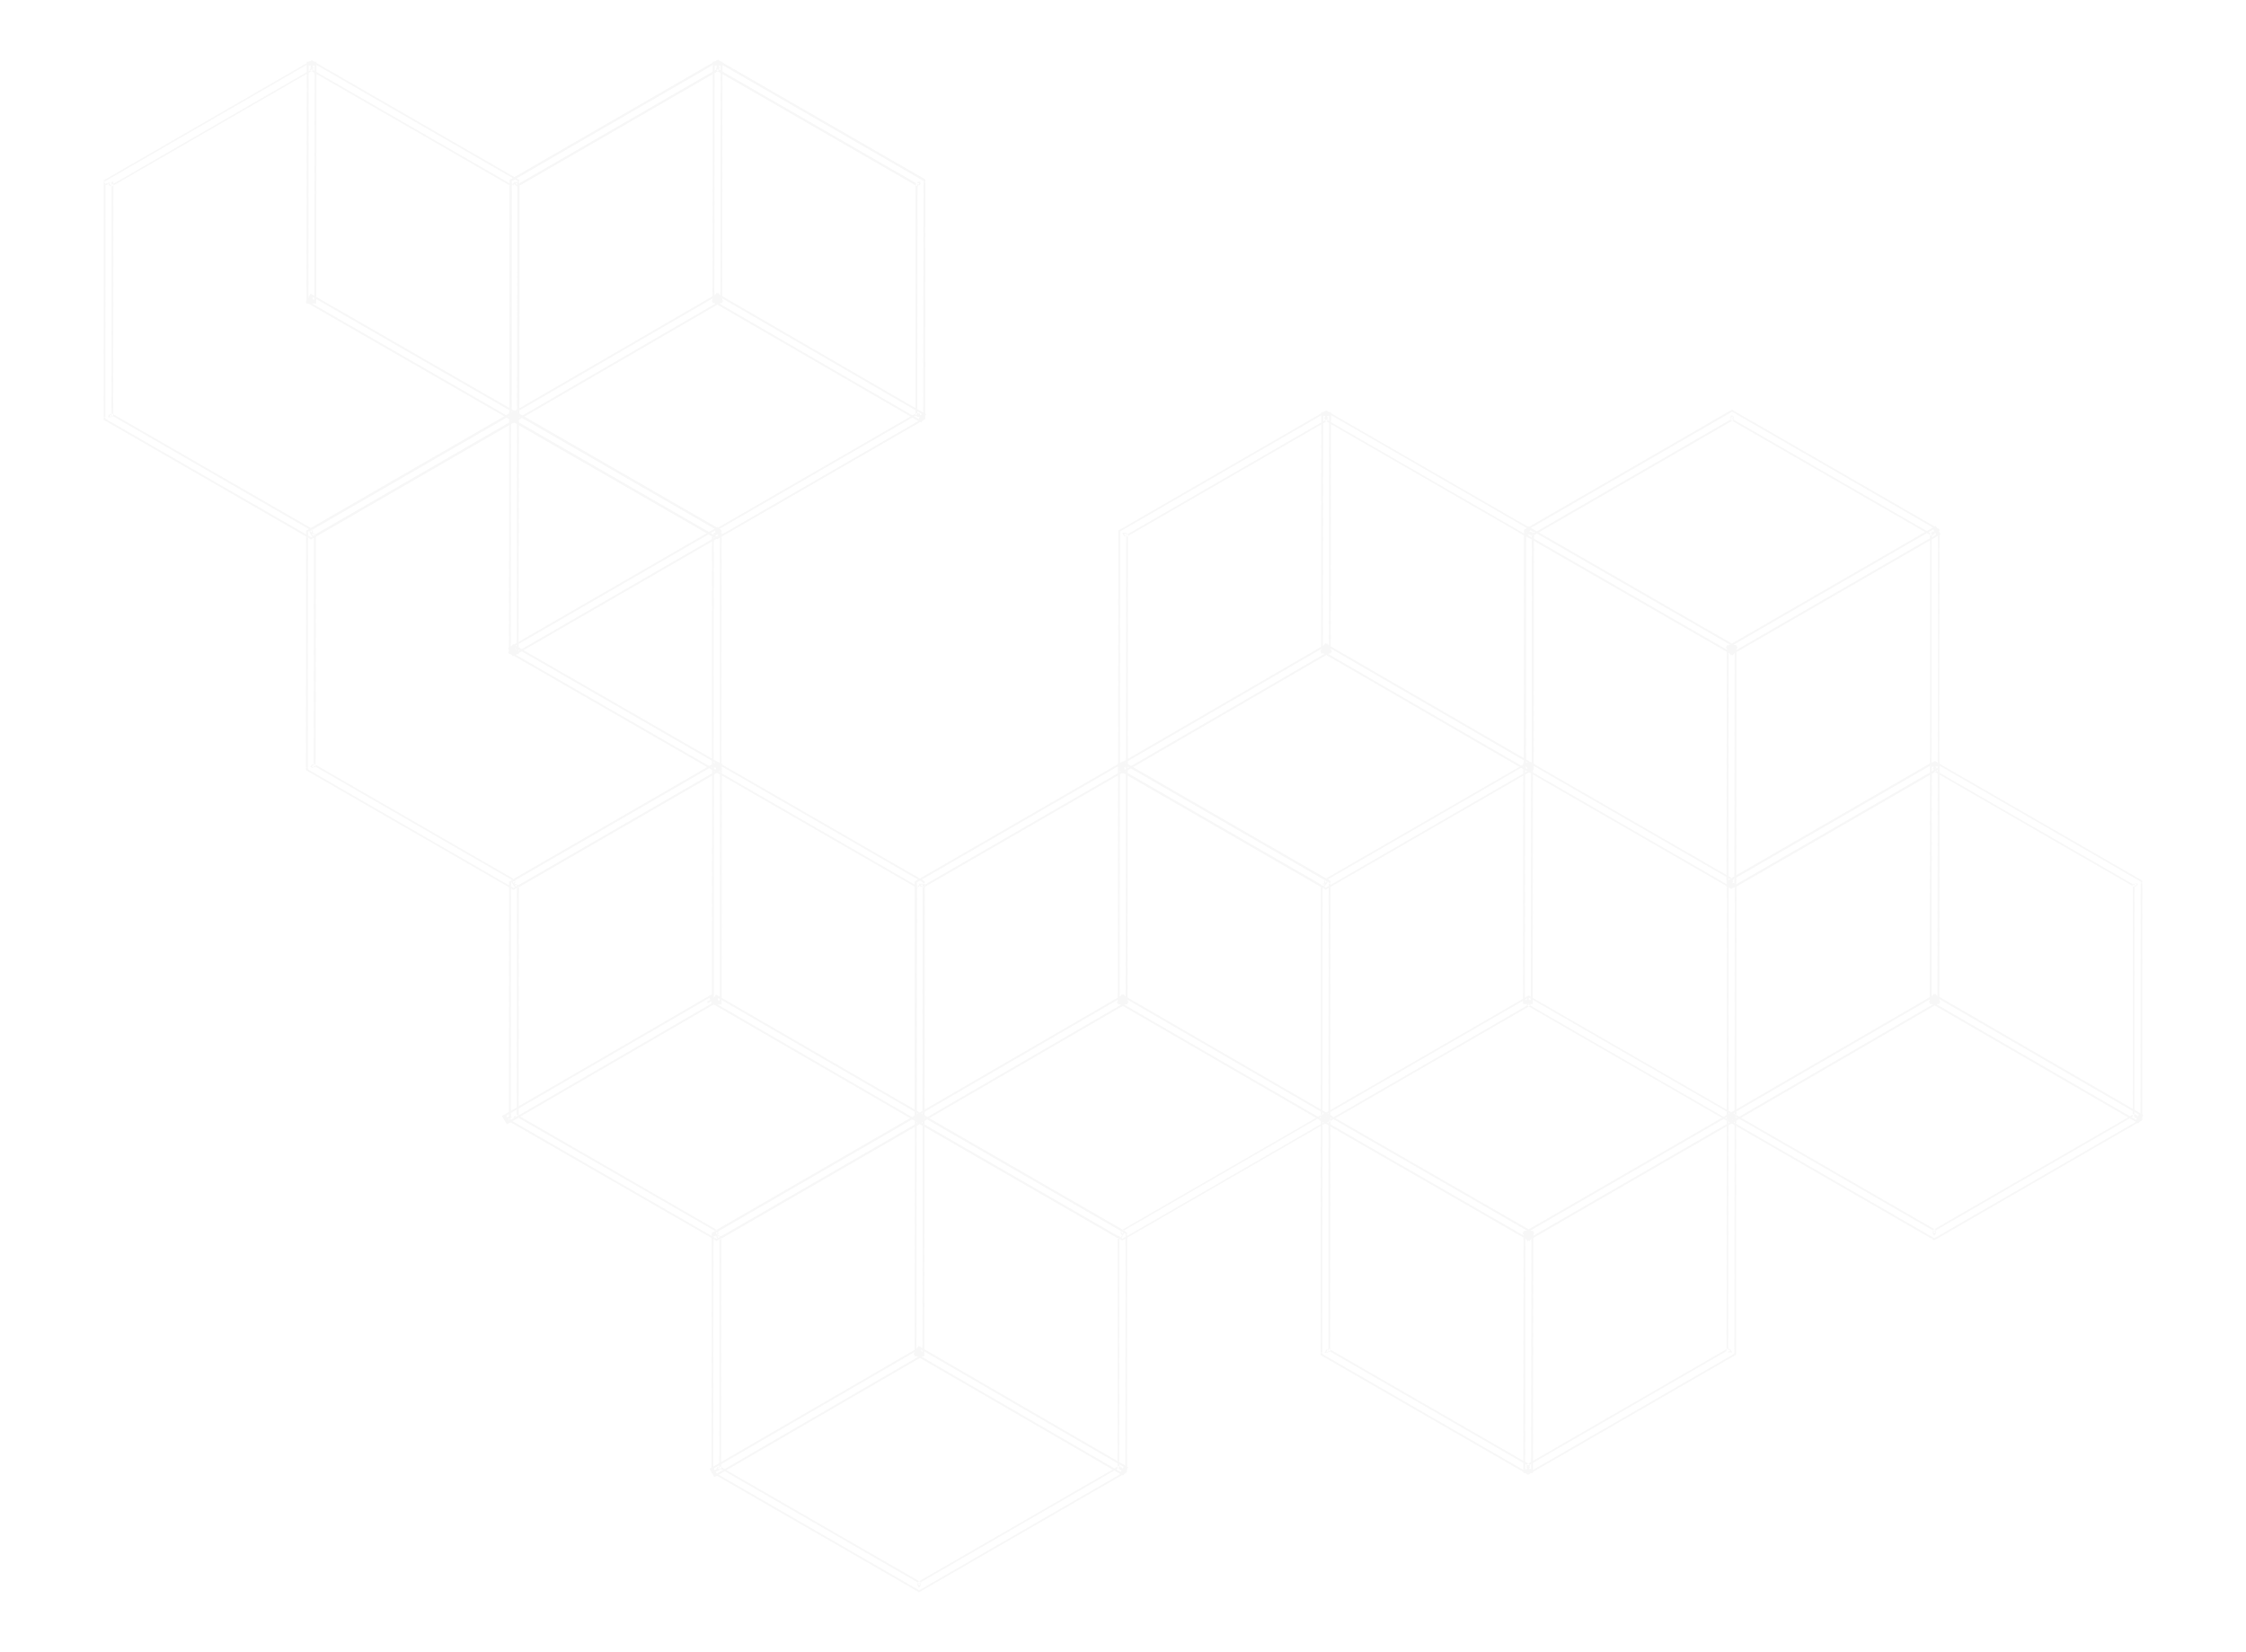 <svg xmlns="http://www.w3.org/2000/svg" width="657.621" height="483.801" viewBox="0 0 657.621 483.801">
  <g id="Frame" transform="translate(267.718 535.911) rotate(-120)" opacity="0.24">
    <path id="Path_86895" data-name="Path 86895" d="M60.756,140.476h0L60.2,140.2l.2-.4.258.15.377-.218.252.434h0l-.252-.434.2-.114,59.077-34.165.153-.088.226.451.014-.007L61.292,140.166h0l-.535.309Zm-.723-.364h0L.572,105.727,0,105.395V35.035l.634-.319.095-.048L.683,34.7l.249.431-.072.041h0l-.225-.45.226.451-.421.244v69.321h0v.386l.364.21.21.122,59.076,34.165.173.1-.228.394Zm.806-1.181v0l-.06-.105.4-.7-.045-.026.095.048-.391.782Zm-.308-.08h0l-.387-.669.2-.114.322.557-.131.226Zm.235-.048v0l-.1-.177.346-.6.114.066-.356.71Zm-.426-.736h0l-.252-.435.119-.069.5.291-.369.213Zm.825-.477h0l-.5-.291,57.929-33.5v.583L61.166,137.589Zm-.958-.028L2.733,104.324v.134H2.3v-.388l.438.253V103.8l57.929,33.5-.455.263Zm60.531-31.77v0l.015-.009-.253-.437.072-.042.08.159-.079-.159.315-.182V35.411l-.305-.177.28-.485-.281.484h0l-.266-.155L61.237.914,61.122.848,61.4.365,120.862,34.75l.572.331V105.44l-.633.319h0Zm-.272-.428h0l-.286-.572.32.553-.033.019Zm-119.04-.629H1.147l.159-.274h0l.416-.719.21.121-.346.6h0l-.159.274h0Zm118.473,0h-.759v-.274h-.547v-.079l.547-.316v.395h.6l-.322-.557.186-.107.384.664v0h0l-.247,0,.158.273Zm-117.6,0H1.428l.159-.274H2.3v.273Zm117.855-.274h-.136l-.349-.7.109-.055.376.75ZM2.3,104.07h0l-.361-.209.229-.4.134.078v.528Zm116.844-.008v-.583l-.546.316h0V36.734h0L60.663,3.233l.557-.322,57.372,33.177v.645h0l.547.316V103.48l.026-.015.253.437-.277.16ZM2.733,103.8h0l-.436-.252V36.988l-.134.078-.249-.431.383-.222v.575l.438-.253Zm116.432-66.73h0l-.025-.015v-.645l.306.176-.28.484Zm-117.5-.3h0l-.348-.695-.165-.33h.137l.166.33.321.64-.321-.64-.165-.33.195.33.046.079-.046-.079-.191-.33H1.4l.191.33-.19-.33h.9v.33h.438v.087l-.438.253v-.34H1.587l.325.562-.08.046h0L1.8,36.7l-.031.015-.109.054Zm118.052-.032h0l-.267-.154.294-.508h-.6v-.33h.791l-.191.33.191-.33h.356l-.189.33-.383.662Zm-116.98,0v0h0V36.16L60.168,2.947l.495.286Zm116.406-.33h0l-.546-.316v-.015h.547V36.4ZM.965,35.106h0l-.223-.444-.014.007L60.143.31,60.678,0l.553.278-.246.491L60.662.581l-.271.157-.3.176L1.012,35.079l-.045.027Zm59.2-32.16L60.088,2.9l.279-.482h0l-.08-.047.027.013.289-.577.026.044L60.6,1.805l.187-.373.074.126-.2.349v0h0l-.293.509.358.207-.557.322ZM61.22,2.91l-.495-.286.264-.152.248.429Zm-.232-.438h0l-.325-.564.2-.35.427.739-.3.175Zm-.722-.112L60.2,2.329l.325-.65.056.1-.333.575.014.008Z" transform="translate(119.089 309.907)" fill="#dedede"/>
    <path id="Path_86896" data-name="Path 86896" d="M61.31,37.943h0l-.993-.574L.993,3.038l.274-.475L60.59,36.894l.274-.475-.547.949h0l.573-.994.993.573-.572.994Zm.572-.995h0l-.992-.574.274-.475.993.573-.993-.574.228-.4.071-.122L2.138,1.05,2.4.6l-.261.453-.3.518L.847,1l.992.574-.274.475h0l-.251.437-.047.082-.273.474h0L0,2.464.572,1.47l.011.006L.572,1.47.846.995,1.419,0l.993.575h0l59.324,34.33.994.573-.572.994-.274.474Zm-.42-1.569-.041.075.315-.55-.273.473Zm-.573,1h0L59.9,35.8l.275-.476.992.574-.274.476ZM2.559,2.62h0l-.993-.575.274-.475.992.574-.272.475Z" transform="translate(118.793 344.007)" fill="#dedede"/>
    <path id="Path_86897" data-name="Path 86897" d="M1.42,37.972h0l-.573-.994h0L.572,36.5,0,35.508l.993-.575L60.3.576,61.3,0l.572.995-.991.574-.228-.394-.071-.124L1.267,35.408h0l.3.518L.573,36.5l.992-.575.081.141-.081-.141.993-.576.274.477-.993.574-.194-.335.193.335-.974.564L1.84,36.4l.3.519-.3-.519.3.518L61.449,2.563l.032.055-.032-.056-.181-.314-.118-.2.992-.575-.992.575h0l-.991.575h0l-.274-.475.993-.575.037.064-.036-.064.991-.575.275.475.573.994-.992.576h0L2.413,37.4l-.992.576Z" transform="translate(178.102 344.049)" fill="#dedede"/>
    <path id="Path_86898" data-name="Path 86898" d="M2.844,70.954H0V0H2.844V70.953ZM1.7,69.807h.6V1.148H1.7V2.3h-.55V1.148H.55V69.807h.6V68.659H1.7Z" transform="translate(178.385 378.998)" fill="#dedede"/>
    <path id="Path_86899" data-name="Path 86899" d="M60.756,140.475h0L60.2,140.2l.212-.424.3.173.336-.194.237.409h0l-.237-.409.238-.137,59.077-34.166.11-.063.213.425.036-.018-59.436,34.37-.535.309Zm-.723-.365L.573,105.726,0,105.394V35.034l.634-.317.048-.024.263.456-.073.042h0l-.237-.473.238.474-.378.219v69.321h0v.388l.322.187-.242.418.242-.418.25.145,59.078,34.166.132.076-.241.416Zm.525-1.212v0l-.414-.718.238-.137.336.582-.158.273Zm.306-.02v0l-.059-.1.377-.651-.033-.019.083.042-.366.731Zm.185-.831h0l-.339-.2.482-.279.1.058-.241.417Zm-.669-.006h0l-.237-.411.092-.053L2.788,104.356v-.56l57.929,33.5-.482.279h0l.475.274-.328.19Zm.811-.469h0l-.474-.274,57.93-33.5v.551L61.192,137.572Zm59.561-31.79h0l-.239-.415.072-.042.356-.206V36.073H120.1l.191-.329h-.3l.384-.664L61.292.913l-.155-.09L61.1.805l.237-.473.031.015L61.4.364,120.862,34.75h0l.573.331v70.36l-.633.317-.049.024Zm-.275-.395h0l-.288-.576.324.557-.035.02Zm-119-.654-.333,0,.159-.274h0l.415-.718.251.145-.332.573H2.3v.274H1.481Zm118.665,0h-1.005v-.274h-.493v-.111l.493-.285v.4h.653l-.335-.581.145-.084.384.664h0l.158.273Zm0-.274h-.138l-.349-.7.111-.055.376.75Zm-117.363,0H2.3v-.387l.493.285v.1Zm116.353-.4v-.551l-.492.284h0V36.735h0L60.718,3.233l.529-.306,57.4,33.192v.615h0l.493.285V103.51l.079-.046.239.413-.316.183ZM2.788,103.8h0L2.3,103.51V37.021l-.079.046-.263-.454.342-.2v.607l.493-.285ZM119.22,37.066h0l-.078-.045v-.615l.346.2-.266.461Zm-117.559-.3h0l-.348-.695-.165-.329h.137l.165.329.021.042-.021-.042-.165-.329.194.329.1.169-.1-.169-.19-.329H2.3v.329h.493v.056L60.2,2.931l.522.3L2.788,36.735h0v0l0-.606-.493.285v-.341H1.641l.312.539-.121.07h0L1.8,36.7l-.03.014h0l-.107.054Zm118.052-.033h0l-.225-.13.307-.532h-.653v-.329h.844l-.19.329h.3l-.383.662Zm-.572-.33h0l-.492-.285v-.046h.493V36.4ZM.978,35.13h0l-.234-.467-.05.025L60.143.31,60.679,0l.554.277L61,.744,60.718.581,60.4.762l-.262.151L1.066,35.079l-.087.05ZM60.2,2.931l-.052-.03.265-.459-.142-.082.047.023.315-.63.161-.322.1.174.4.692-.262.151h0l-.311-.541-.309.535.316.183-.529.306Zm1.051,0-.522-.3.306-.177.262.453Zm-1-.574L60.2,2.328l.352-.7.162-.322.071.121-.175.3-.361.624Z" transform="translate(0.279 172.587)" fill="#dedede"/>
    <path id="Path_86900" data-name="Path 86900" d="M61.311,37.944h0l-.993-.575.344-.6.031-.053.005-.009.017-.03.176-.305.993.575-.572.995Zm-.993-.576L.994,3.038h0L0,2.463.573,1.47l.011.006L.573,1.47.847.994,1.42,0l.993.575h0L61.736,34.9l.994.575-.572.994-.274.474h0l-.992-.574.244-.424-.244.424L59.9,35.8l.275-.475.992.574-.03.051.03-.051h0l.156-.273.141-.245h0L2.139,1.05,2.4.594l-.263.456-.194.337-.105.181L.848.994l.992.574-.274.476h0l-.3.518,59.323,34.33.07-.122ZM2.56,2.62h0l-.992-.575.274-.476.993.575-.273.475Z" transform="translate(0 206.709)" fill="#dedede"/>
    <path id="Path_86901" data-name="Path 86901" d="M1.42,37.971h0l-.572-.993h0L.573,36.5,0,35.508l.993-.575L60.3.575,61.3,0l.572.994.275.476.574.994-.993.575L2.414,37.4l-.993.575ZM1.84,36.4l.573.993h0l-.274-.475L61.449,2.563l.274.474-.573-.993.992-.575-.992.575-.274-.475.991-.575-.991.575-.118-.2L60.3.576l.274.475L1.267,35.407h0l.3.519L.574,36.5l.992-.574.274.475-.983.57Zm0,0h0l-.273-.475.992-.574.275.474-.992.575ZM60.158,2.62h0l-.274-.474.992-.575.275.475-.991.575Z" transform="translate(59.338 206.724)" fill="#dedede"/>
    <path id="Path_86902" data-name="Path 86902" d="M2.844,70.954H0V0H2.844V70.953ZM1.7,69.807h.6V1.148H1.7V2.3h-.55V1.148H.55V69.807h.6V68.659H1.7Z" transform="translate(59.574 241.678)" fill="#dedede"/>
    <path id="Path_86903" data-name="Path 86903" d="M60.756,140.475h0L60.2,140.2l.246-.492.323.187.271-.157.249.43-.535.308Zm.536-.309v0h0l-.248-.428.3-.175L120.423,105.4l.047-.027.223.444.032-.016Zm-1.259-.056L.572,105.726,0,105.394V35.034l.634-.317.093-.048L.683,34.7l.276.477-.075.043h0l-.249-.5.25.5-.336.195v69.321h0v.333l.305.176-.28.484.28-.483.269.155L60.2,139.561l.115.066-.279.482Zm.537-1.192h0l-.426-.738.3-.175.326.564-.2.348Zm.5-.861h0l-.356-.206.557-.322.079.046-.278.482ZM60.445,138h0l-.247-.428.018-.01.495.286-.264.152Zm-.23-.439L2.842,104.388v-.646l57.929,33.5-.556.322h0Zm1.051-.036h0l-.494-.286,57.929-33.5v.574L61.266,137.529Zm59.486-31.746h0l-.249-.432.072-.042.079.158-.079-.158.42-.243V34.925h-.236l.1-.176.572.331V105.44l-.633.318h0l-.046.024Zm-.284-.413h0l-.291-.581.325.563-.034.019ZM1.5,104.734H1.147l.19-.329.383-.663.269.155L1.7,104.4h.6v.328h-.79l.19-.329h0l-.19.329h0Zm118.535,0h-.9V104.4H118.7v-.087l.438-.253v.339h.709l.19.328ZM2.842,104.4H2.3v-.331l.547.316v.014Zm116.3-.34v-.574l-.437.253h0V36.766h0L60.717,3.233l.529-.306L118.7,36.151v.613h0l.438.253v66.469l.135-.078.249.43-.382.221Zm-116.3-.321h0l-.545-.315V37.051l-.025.015-.277-.478.3-.175v.638l.547-.317ZM119.848,37.219h-.363l-.266-.154h0l-.079-.046v-.613l.346.2-.263.455.263-.454.227.13.081-.14.055-.095v.717ZM1.661,36.769h0l-.348-.695-.165-.329h.136l.2.33.095.164-.094-.164-.191-.33H1.5l.191.33-.191-.33H2.3v.33h.547V36.1L60.194,2.931l.523.3L2.842,36.734h0l0,0h0V36.1l-.547.316v-.34h-.6l.3.515-.162.093h0L1.8,36.7l-.031.015-.108.054ZM119.848,36.5v-.523l.136-.236h-.136v-.817h.254L61.292.914,61.135.824,61.1.806l.237-.474.03.015.03.017L120.862,34.75l-.1.175H120.1l.266.154-.384.663h.3l-.189.33-.246.425Zm-.709-.1h0l-.437-.253v-.078h.438v.332Zm.654-.332h-.654v-.33h.654v.329ZM.989,35.155h0l-.246-.492-.016.008L60.142.31,60.678,0l.553.277L61,.744,60.717.581,60.4.762,60.143.31,60.4.763l-.262.152L1.12,35.079l-.129.075Zm59.2-32.224-.052-.03.266-.459.316.183-.53.306Zm1.053,0-.523-.3.306-.177.262.453Zm-.218-.479h0l-.311-.54.175-.3.4.691-.262.152Zm-.621-.005h0l-.126-.074.032.016.315-.628.089.151-.088-.152.162-.323.1.173-.175.3-.309.535Zm-.146-.084L60.2,2.329l.351-.7.059.1-.361.624.01,0Z" transform="translate(415.625 0.938)" fill="#dedede"/>
    <path id="Path_86904" data-name="Path 86904" d="M61.31,37.943h0l-.993-.574L.993,3.038l0,0v0h0L0,2.464.572,1.47.847.995,1.419,0l.994.575-.274.475-.253.438L1.936,1.4l-.083.148-.014.023L.848,1l.992.574-.274.475h0l-.037.066-.009.015-.253.438,59.324,34.33-.274.475h0l.274-.476.127-.221.171-.3.993.575-.572.993Zm.572-.994h0l-.992-.575.274-.475.993.574-.992-.574.3-.518L2.139,1.051,2.412.576,61.736,34.9l.993.574-.572.994-.274.475Zm-.994-.574h0L59.9,35.8l.275-.476.993.574-.274.476ZM2.559,2.619h0l-.992-.574.274-.475.993.575-.274.474Z" transform="translate(474.691 69.374)" fill="#dedede"/>
    <path id="Path_86905" data-name="Path 86905" d="M1.42,37.971h0l-.573-.993h0L.572,36.5,0,35.508l.993-.575L60.3.575,61.3,0l.573.994-.993.575-.046-.08.046.08-.147-.253-.152-.265L60.3.576l.274.475L1.267,35.408h0l.3.518L.573,36.5l.992-.574.274.475h0l-.273-.474.993-.576.274.476-.993.575h0l-.978.566L1.84,36.4l.046.08L1.84,36.4l.047.079.2.353.05.086L61.449,2.563l.036.062-.035-.062-.3-.519.993-.575-.993.575h0l-.991.574h0l-.273-.474.993-.576.258.447h0l-.258-.447.992-.575.275.476.572.994-.993.575h0L2.413,37.4l-.992.575Z" transform="translate(415.326 69.402)" fill="#dedede"/>
    <path id="Path_86906" data-name="Path 86906" d="M60.756,140.475h0L60.2,140.2l.222-.442.237.137.353-.2.277.477-.535.308Zm.536-.309v0h0l-.276-.475.221-.128L120.314,105.4l.131-.076.247.492.032-.016Zm-1.258-.056L.572,105.726,0,105.394V35.034l.634-.317.093-.048L.683,34.7l.249.43-.072.042h0l-.225-.449.225.45-.421.243v69.321h0v.333l.387.224-.252.436.252-.436.185.107,59.078,34.165.2.114-.251.434Zm.821-1.211v0l-.059-.1.388-.671-.025-.014.074.037-.376.752Zm-.339-.076h0l-.372-.643.221-.128.3.517-.147.254Zm.265-.052v0l-.117-.2.323-.558.172.1-.036-.018-.34.678Zm-.417-.721h0l-.275-.475.072-.042.549.318-.345.2Zm.848-.49v0h0l-.549-.316,57.929-33.5v.638Zm-1.051-.027L2.733,104.325v-.582l57.929,33.5-.5.29h0Zm60.592-31.75h0l-.276-.479.075-.043.088.174-.087-.174.335-.194V35.41l-.3-.176.28-.484-.28.483h0l-.267-.154L61.237.914,61.122.848,61.4.365,120.862,34.75l.572.331V105.44l-.633.318h0l-.046.024Zm-.308-.462h0l-.266-.533.3.515-.031.018ZM1.393,104.734H1.147l.19-.329.383-.663.186.107-.321.555h0l-.19.329h0Zm118.536,0h-.789V104.4h-.549v-.023l.549-.317v.339h.6l.189.328Zm-117.634,0H1.4l.191-.329H2.3v.328Zm.438-.329H2.3v-.331l.438.253v.077Zm-.438-.331h0l-.387-.224.253-.437.136.079v.583Zm116.845-.009v-.638l-.548.317h0V36.734h0L60.663,3.233l.557-.322,57.372,33.176v.645h0l.549.317v66.374l.025-.015.276.478-.3.173Zm-116.407-.32h0l-.436-.252v-66.5l-.136.079-.249-.43.385-.222v.574l.438-.253ZM119.165,37.066h0l-.024-.014v-.645l.305.175-.28.484Zm-117.5-.3h0l-.348-.695-.165-.329h.136l.2.33.352.608L1.8,36.7l-.031.015-.108.054Zm118.052-.032h0l-.267-.154.294-.508.191-.33h.356l-.189.33-.383.662Zm-116.98,0v0h0V36.16L60.167,2.946l.5.287Zm-.9-.052h0l-.351-.608-.191-.33h.105l.191.33.325.563-.078.045Zm.463-.268v-.339H1.586l-.191-.33h.9v.33h.438v.087Zm116.845-.008h0l-.547-.317v-.014h.549v.332Zm.6-.332h-.6v-.33h.79l-.191.33ZM.965,35.106h0l-.222-.443-.016.008L60.142.31,60.678,0l.553.277.11.055-.25.5L60.985.769,60.663.582l-.271.157L60.143.31l.248.429-.3.175L1.011,35.079l-.045.026Zm59.2-32.16L60.088,2.9l.279-.482h0l-.087-.051.033.017.29-.578.06.1-.3.511.356.206-.557.322Zm1.052-.035-.5-.286.265-.153.248.429Zm-.232-.439h0l-.325-.563.2-.35.427.738-.3.175Zm-.729-.115L60.2,2.329l.326-.651.056.1-.334.577.008,0Zm.568-1h0L61.091.83l-.262.522.044-.079Z" transform="translate(297.144 0.938)" fill="#dedede"/>
    <path id="Path_86907" data-name="Path 86907" d="M2.843,70.955H0V0H2.843V70.954ZM1.7,69.808h.6V1.148H1.7V2.3H1.148V1.148h-.6v68.66h.6V68.66H1.7Z" transform="translate(356.437 70.028)" fill="#dedede"/>
    <path id="Path_86908" data-name="Path 86908" d="M61.31,37.943h0l-.994-.574L.993,3.038l0,0v0h0L0,2.464.572,1.47.847.995h0L1.419,0l.993.575L61.736,34.9l.993.575-.573.994-.273.475h0l-.992-.575.273-.475.992.573-.992-.574.3-.518.274-.476-.274.475h0L2.138,1.05l0,.007-.3.511L.859,1l.981.568-.274.475h0l-.3.518L60.59,36.893l-.274.475h0l.574-.994.993.575-.572.993Zm-.422-1.568h0L59.9,35.8l.275-.476.992.574-.274.476ZM2.559,2.619h0l-.992-.574.274-.476.993.575-.274.474Z" transform="translate(356.159 69.38)" fill="#dedede"/>
    <path id="Path_86909" data-name="Path 86909" d="M1.42,37.971h0l-.572-.993h0L.573,36.5,0,35.508l.994-.575L60.3.575,61.3,0l.574.994.274.476.573.994-.993.575L2.414,37.4l-.993.575Zm.42-1.569.573.993h0l-.273-.474L61.449,2.563l.274.474-.573-.993.992-.575-.993.575L60.893,1.6l-.016-.028.992-.575-.992.574-.16-.275.061.1L60.6,1.089l-.022-.039L1.268,35.408h0l.3.518L.574,36.5l.993-.575.258.447-.258-.447.992-.575.275.476-.991.574-.017-.028.016.029ZM60.158,2.62h0l-.274-.474.993-.576.016.028.258.447-.992.575Z" transform="translate(296.793 69.413)" fill="#dedede"/>
    <path id="Path_86910" data-name="Path 86910" d="M60.756,140.476h0L60.2,140.2l.213-.424.3.175.335-.194.238.41h0l-.238-.41.238-.138,59.077-34.165.11-.063.214.426.025-.013L61.292,140.166h0l-.535.309Zm-.723-.364h0L.573,105.727,0,105.395V35.035l.634-.319.083-.042-.035.02.263.454-.072.042h0l-.238-.474.238.475-.378.22v69.321h0v.386l.323.187.249.145,59.078,34.165.132.077-.241.417Zm.525-1.213v0l-.414-.717.238-.138.336.581-.158.274Zm.306-.021v0l-.058-.1.376-.651-.045-.026.095.048-.366.73Zm.185-.83h0l-.339-.2.483-.279.1.057-.241.418Zm-.668-.006h0l-.238-.411.091-.053.475.275-.328.189Zm-.147-.465L2.788,104.356V103.8l57.929,33.5-.482.279h0Zm.958,0v0h0l-.475-.273,57.93-33.5v.551Zm59.552-31.785v0l.009-.005-.239-.413.072-.041.357-.207V36.073H120.1l.191-.33h-.3l.384-.663L61.292.914l-.155-.09L61.4.365l59.46,34.385-.574.993.574-.993.573.331V105.44l-.633.319Zm-.268-.4h0l-.289-.579.326.559-.035.02Zm-119-.654H1.147l.159-.274h0l.416-.719.251.145-.332.573h0l-.159.274h0Zm118.473,0h-.812v-.274h-.493v-.111l.493-.285v.4h.654l-.336-.581.145-.084.384.664v0h0l-.192,0,.158.273Zm-117.658,0H1.482l.159-.274H2.3v.273Zm117.856-.274h-.138l-.349-.7.111-.055.376.75Zm-117.363,0H2.3v-.388l.493.285v.1Zm116.353-.4v-.551l-.492.284h0V36.735h0L60.718,3.233l.53-.306,57.4,33.194v.613h0l.493.285v66.491l.079-.046.239.413-.316.183ZM2.788,103.8h0l-.491-.284V37.02l-.079.046-.263-.454.342-.2v.607l.493-.285ZM119.22,37.066h0l-.078-.045v-.613l.346.2-.266.46Zm-117.559-.3h0l-.348-.695-.165-.33h.137l.165.33.321.641-.321-.641-.165-.33.195.33.1.169-.1-.169-.191-.33H1.45l.191.33-.191-.33H2.3v.33h.493v.055l-.493.285v-.34H1.641l.312.538-.121.07h0L1.8,36.7l-.03.016-.109.054Zm118.052-.032h0l-.226-.131.308-.532h-.653v-.33h.844l-.191.33h.3l-.383.662Zm-116.925,0v0h0v-.6L60.2,2.931l-.052-.03.266-.459h0l-.119-.07.025.013.315-.628.089.152-.309.534.316.183-.53.306.522.3Zm116.353-.329h0l-.492-.285v-.047h.493v.333ZM.978,35.13h0l-.234-.467-.027.013L60.143.31,60.679,0l.554.278L61,.744,60.718.581l-.312.181-.262.152L1.066,35.079l-.087.05Zm60.27-32.2-.522-.3.3-.176.262.453Zm-.218-.478h0l-.311-.54.174-.3.4.69-.262.151Zm-.762-.087L60.2,2.329l.352-.7.059.1-.361.623.016.009Z" transform="translate(0.279 309.907)" fill="#dedede"/>
    <path id="Path_86911" data-name="Path 86911" d="M.138,71.015h0l0-1.146L0,1.153H0L0,.005,1.148,0H1.7l0,1.146-.549,0h0l-.489,0H.551L.683,69.867h.6l0,1.147Zm1.147,0h0l0-1.146h.547l0,1.146,0-1.145.784,0H2.429L2.3,1.149h.548l-1.146,0V0L2.845,0V1.148l.131,68.716,0,1.147H1.285Zm0-1.147h0l0-1.148h.548l0,1.148ZM1.153,2.3h0l0-1.147H1.7V2.3Z" transform="translate(59.614 310.389)" fill="#dedede"/>
    <path id="Path_86912" data-name="Path 86912" d="M61.167,37.862h0l-.993-.575.574-.994.993.575-.573.994Zm-.994-.575L.993,3.039h0L0,2.464l.572-.994L.847.995,1.419,0l.993.575h0L61.594,34.823l.992.575-.572.994h0l-.271.473h0l-.992-.575.273-.475.187.108-.187-.109.3-.518.274-.476-.274.475h0L2.138,1.051l-.3.518L2.4.591l-.564.979L.848.995l.992.575-.274.476h0l-.127.222.02-.038-.183.321-.007.012,59.18,34.248-.274.475h0Zm.573-.994h0l-.992-.575.275-.475.992.575-.274.475ZM2.559,2.62h0l-.992-.574.274-.476.993.575-.274.474Z" transform="translate(59.456 378.421)" fill="#dedede"/>
    <path id="Path_86913" data-name="Path 86913" d="M1.414,37.84h0l-.57-1h0L.57,36.367l-.57-1L.994,34.8,60.44.572,61.434,0l.571,1-.994.572-.3-.519L60.441.573l.272.476L1.267,35.276h0l.3.519-.994.572.994-.571.271.472-.271-.472.994-.573.273.477-.993.572h0l-.991.57.991-.57.021.037.277.482L61.582,2.563l0,.008,0-.008,0-.006-.293-.512.994-.572-.993.571h0l-.272-.475L62.006,1l.273.476.571.994-.994.572h0L2.408,37.266l-.994.573ZM60.289,2.617h0l-.272-.475.994-.572.274.476-.994.572Z" transform="translate(0.035 378.495)" fill="#dedede"/>
    <path id="Path_86914" data-name="Path 86914" d="M60.756,140.476h0L60.2,140.2l.213-.424.3.175.335-.194.238.41h0l-.238-.41.238-.138,59.077-34.165.11-.064.214.426.028-.014L61.292,140.166h0l-.535.309Zm-.723-.364h0L.572,105.727,0,105.395V35.035l.634-.318.048-.024.264.456-.073.042h0l-.237-.473.238.474-.378.219v69.321h0v.387l.322.187.25.145,59.078,34.165.132.077-.241.417Zm.525-1.213v0l-.414-.717.238-.138.336.581-.158.274Zm.306-.02v0l-.058-.1.376-.651-.045-.026.095.048-.366.73Zm.185-.83h0l-.339-.2.483-.279.1.057-.241.418Zm-.668-.006h0l-.238-.411.091-.053.475.275-.328.189Zm-.147-.465L2.788,104.356v.1H2.3v-.388l.493.285V103.8l57.929,33.5-.482.279h0Zm.958,0v0h0l-.475-.273,57.93-33.5v.551Zm59.559-31.789h0l-.239-.415.071-.041.358-.207V35.411l-.347-.2.266-.461-.267.461h0l-.225-.132L61.292.914l-.156-.09L61.4.365,120.862,34.75l.572.332v70.359l-.634.318-.048.024Zm-.274-.4h0l-.3-.593.332.574-.034.02Zm-119-.653H1.147l.159-.274h0l.416-.719.25.145-.332.574h0l-.159.274h0Zm118.671,0h-.2l-.159-.274h0l-.336-.581.145-.084.03-.017.031-.015.349.7h0l.137.274Zm-.2,0h-.814v-.274h-.491v-.111l.491-.284v.395h.655l.158.273Zm-117.658,0H1.482l.159-.274H2.3v.273Zm117.854-.274h-.136l-.349-.7.109-.055.376.75Zm-1.01-.4v-.551l-.49.283h0V36.735h0L60.718,3.233l.528-.306,57.4,33.193v.613h0l.491.284v66.493l.081-.047.239.413-.318.184ZM2.788,103.8h0l-.491-.284V37.02l-.079.046-.263-.454.342-.2v.607l.493-.285ZM119.22,37.066h0l-.08-.046v-.613l.347.2-.266.46Zm-117.559-.3h0l-.348-.695-.165-.329h.136l.166.33.321.641-.321-.641-.165-.33.2.33.033.057-.033-.057-.191-.33H1.45l.191.33-.191-.33H2.3v.33h.493v.055l-.493.285v-.34H1.641l.312.538-.121.07h0L1.8,36.7l-.031.016-.109.054Zm118.052-.032h0l-.226-.131.308-.532h-.655v-.33h.846l-.191.33.192-.33h.3l-.189.33-.383.662Zm-116.925,0v0h0v-.6L60.2,2.931l-.052-.03.265-.458h0l-.141-.082.047.023.315-.628.089.152-.309.535.316.183-.528.306.522.3Zm116.351-.33h0l-.49-.284v-.047h.491V36.4ZM.977,35.13h0l-.234-.466L.7,34.686,60.143.31,60.678,0l.553.278L61,.744l-.28-.163-.312.181-.262.152L1.066,35.079l-.087.051Zm60.269-32.2-.522-.3.306-.177.262.453-.046.026Zm-.217-.479h0l-.311-.54.174-.3.4.69-.262.151Zm-.778-.1L60.2,2.329l.352-.7.059.1-.361.625Z" transform="translate(178.277 206.917)" fill="#dedede"/>
    <path id="Path_86915" data-name="Path 86915" d="M1.284,71.014H.138l0-1.147h0L0,1.152,0,0,1.148,0l0,1.146-.6,0,.015,0L0,1.152H.551L.683,69.866h.6l0,1.147Zm0,0h0l0-1.146h0l0-1.147h.548l0,1.147h0l0,1.146,0-1.145.6,0h0L2.3,1.148H1.7v0h0V2.3H1.152l0-1.147h0L1.148,0H1.7L2.844,0l0,1.148.131,68.714,0,1.147-1.148,0Z" transform="translate(237.558 207.4)" fill="#dedede"/>
    <path id="Path_86916" data-name="Path 86916" d="M61.167,37.861h0l-.991-.575L.993,3.038l.274-.475L60.448,36.81l-.272.475h0l.572-.994.993.573-.573.995Zm.573-1h0l-.992-.573.274-.475.992.574-.992-.574.3-.519.274-.476-.274.475h0L2.139,1.05,2.412.576,61.594,34.822l.992.574-.572,1-.273.473Zm-.994-.573h0l-.992-.574.274-.476.993.575-.273.475ZM.993,3.038h0L0,2.463.572,1.47.846.994l.992.574L.848.994,1.419,0l.994.575-.274.475-.253.438.02-.039-.061.11-.005.008-.258.448-.016.028h0l-.3.519-.273.474ZM2.559,2.62h0l-.992-.574.016-.029.258-.448.993.575-.274.476Z" transform="translate(237.446 275.417)" fill="#dedede"/>
    <path id="Path_86917" data-name="Path 86917" d="M1.414,37.84h0l-.57-1h0l-.272-.475-.571-1L.995,34.8,60.44.572,61.434,0l.571,1,.274.476-1,.572-.273-.476-.3-.518L1.267,35.275h0l.3.52-.994.572.993-.572.273.476.51.891-.213-.372L61.582,2.564h0l-.164-.287-.132-.232.995-.572.571,1-1,.572h0L2.408,37.268l-.994.572Zm.424-1.569h0L1.565,35.8l.993-.572.274.476-.994.572ZM60.289,2.617h0l-.272-.475.994-.572.274.476-.994.572Z" transform="translate(178.019 275.492)" fill="#dedede"/>
    <path id="Path_86918" data-name="Path 86918" d="M60.756,140.531h0l-.553-.278.222-.442.237.138.354-.2.275.474h0l-.275-.474.221-.127,59.077-34.166.131-.075.247.493.043-.022L61.292,140.22l-.535.31Zm-.723-.365L.572,105.781,0,105.449V35.089l.634-.318.08-.04-.033.019.25.431-.071.041h0l-.225-.449.226.45-.421.244v69.321h0v.333l.387.223-.252.436.253-.436.185.107,59.078,34.166.2.114-.251.434Zm.82-1.211v0l-.059-.1.388-.671-.043-.025.093.048-.377.752Zm-.339-.077h0l-.371-.642.222-.128.3.517-.147.253Zm.266-.05v0l-.117-.2.323-.558.138.08-.341.681Zm-.417-.721h0l-.275-.476.072-.042L2.733,104.379V103.8l57.929,33.5-.5.29h0l.55.318-.346.2Zm.848-.49h0l-.549-.318,57.929-33.5v.638L61.213,137.616Zm59.54-31.778h0l-.276-.48.075-.043.251.5-.25-.5.336-.193V35.465l-.3-.176h0l-.267-.155L61.237.969,61.1.89l.3-.523L120.863,34.8l.572.331V105.5l-.634.318-.049.024Zm.681-1.052h0Zm-.989.589h0l-.266-.532.3.515-.031.018ZM1.393,104.788H1.147l.19-.329.384-.664.187.108-.322.556h0l-.191.329h0Zm118.537,0h-.79v-.329h-.548v-.024l.548-.317v.34h.6l.189.328Zm-117.635,0h-.9l.191-.329H2.3v.328Zm.438-.329H2.3v-.332l.438.253v.078Zm-.438-.332h0l-.386-.223.253-.437.134.078v.584Zm116.845-.009v-.638l-.547.316h0V36.789h0L60.663,3.288l.574-.332-.03-.051,57.385,33.237v.647h0l.548.317v66.373l.025-.015.276.478-.3.174ZM2.733,103.8h0l-.436-.252v-66.5l-.134.078-.249-.43.383-.222v.575l.438-.253ZM119.165,37.12h0l-.024-.014V36.46l.306.176-.28.484Zm-117.5-.3h0l-.348-.7L1.147,35.8h.136l.2.329.353.609-.031.017-.031.015-.108.054Zm118.051-.033h0l-.266-.154.294-.509.19-.329h.357l-.191.329-.384.662Zm-116.979,0v0h0v-.572L60.121,2.974l.542.313Zm-.9-.053h0l-.353-.608L1.288,35.8h.106l.191.329.326.563-.078.045Zm.463-.268v-.34H1.586L1.395,35.8h.9v.329h.438v.087Zm116.845-.009h0l-.547-.317v-.014h.548v.332Zm.6-.332h-.6V35.8h.79l-.19.329ZM.965,35.161h0l-.222-.443-.029.014L60.143.311,60.678,0l.554.277-.268.534-.3-.174L60.415.78,60.143.311l.272.469-.326.189L1.011,35.134l-.045.026ZM60.121,2.974l-.032-.019.3-.524.333.193-.6.35Zm.843-.489h0l-.3-.522.218-.377.411.71-.327.189Zm-.573-.053h0l-.108-.064.032.016.274-.548.032.055-.032-.057.2-.4.09.153-.218.376v0h0l-.269.469Zm-.129-.074L60.2,2.329l.311-.621.055.094-.318.549.012.006Z" transform="translate(356.276 103.873)" fill="#dedede"/>
    <path id="Path_86919" data-name="Path 86919" d="M.138,71.015h0l0-1.146L0,1.153,0,.005,1.148,0,1.7,0,2.844,0l0,1.147.131,68.715,0,1.147-1.148,0H1.284l0-1.146,0,1.147Zm1.691-1.151,0,1.146,0-1.145.822,0H2.43L2.3,1.149h.548l-1.146,0L1.7,0l0,1.147H1.15L1.148,0l0,1.147-.565,0H.551L.683,69.867H1.829Zm-.547,0h0l0-1.147h.549l0,1.148ZM1.7,2.3H1.153l0-1.147H1.7L1.7,2.3Z" transform="translate(415.556 104.354)" fill="#dedede"/>
    <path id="Path_86920" data-name="Path 86920" d="M61.167,37.861h0l-.992-.575h0L.993,3.039,0,2.464.572,1.47.847.995,1.419,0l.993.575h0L61.593,34.823l.993.574-.572.995-.273.475h0l-.573.993Zm-.42-1.569.979.567-.979-.567.274-.476.992.574-.992-.575.3-.517L2.138,1.051,2.4.6l-.261.453-.3.518L.848,1l.991.574-.228.4-.046.079h0l-.3.518.3-.518-.3.519L60.448,36.811l.027-.047.015-.025.153-.265Zm0,0h0l-.991-.575.274-.476.993.575-.274.476ZM2.559,2.619h0l-.992-.574.046-.079.228-.4.994.575-.274.474Z" transform="translate(415.397 172.411)" fill="#dedede"/>
    <path id="Path_86921" data-name="Path 86921" d="M1.414,37.832h0l-.57-.995h0l-.272-.475-.571-1,.995-.572L60.448.572l0,0,0,0L61.442,0l.571,1,.273.477.571,1-.995.572h0L2.408,37.26l-.994.572Zm.424-1.568.3.52.268.469-.268-.469L61.589,2.564l.014.024-.014-.024-.3-.519.993-.572-.994.571h0l-.993.572h0l-.272-.476.993-.572.263.459-.262-.459L62.012,1l-.993.572-.3-.519L1.268,35.268h0l.3.519-.993.573.994-.572.273.476-.992.572Zm0,0h0l-.272-.476.994-.573.274.476-.994.572Z" transform="translate(355.938 172.439)" fill="#dedede"/>
    <path id="Path_86922" data-name="Path 86922" d="M60.756,140.531h0l-.552-.277.221-.442.237.138.354-.205.276.477-.535.309Zm.536-.31v0h0l-.276-.475.221-.128,59.077-34.165.131-.076.248.494.014-.007Zm-1.258-.055L.572,105.781,0,105.449V35.089l.634-.317.047-.024.251.433-.071.041h0l-.225-.449.226.45-.421.243v69.321h0v.331l.387.224-.253.437.253-.437.187.108,59.076,34.165.2.114-.251.435Zm.82-1.211v0l-.059-.1.388-.671-.045-.026.095.048-.377.752Zm-.339-.078h0l-.371-.642.221-.128.3.517-.147.253Zm.266-.05v0l-.117-.2.322-.557.138.08-.341.68Zm-.417-.721h0l-.275-.476.071-.041.55.318-.345.2Zm.848-.491v0h0l-.549-.316,57.929-33.5v.638Zm-1.053-.027L2.733,104.379V103.8l57.929,33.5-.5.291Zm60.578-31.743v0l.015-.009-.276-.478.074-.043.087.173-.086-.173.336-.195V35.465l-.329-.19.3-.525-.3.525h0l-.243-.141L61.237.969,61.1.889l.3-.524L120.862,34.75l.572.331V105.5l-.633.319h0Zm-.294-.47h0l-.264-.529.3.512-.03.018Zm-119.05-.586-.247,0,.191-.329h0l.385-.664.186.107-.322.557H2.3v.328H1.4l.19-.329h0l-.19.329h0Zm118.536,0h-.791v-.329h-.547v-.024l.547-.316v.34h.6l.189.328Zm-117.2-.329H2.3v-.333h0l-.385-.223.253-.437.134.078v.583l.438.253v.079Zm116.406-.341v-.638l-.546.316h0V36.789h0L60.663,3.288l.574-.332-.03-.052,57.454,33.224h-.069v.66h0l.547.316V103.48l.026-.015.276.478-.3.174ZM2.733,103.8h0l-.436-.252v-66.5l-.134.078-.249-.43.383-.222v.575l.438-.253ZM119.165,37.12h0l-.025-.015v-.7l.33.19-.3.525Zm-117.5-.3h0l-.348-.695L1.148,35.8h.137l.166.329.02.039-.02-.039L1.285,35.8l.195.329.035.06-.034-.06L1.289,35.8H1.4l.19.329L1.4,35.8h.9v.329h.438v.087l-.438.254v-.34H1.587l.325.562-.079.046h0l-.03.017-.031.015h0l-.107.054Zm1.072-.034v0h0v-.572L60.121,2.974l.542.313Zm116.98-.053h0l-.243-.141.27-.467h-.6v-.384h.822l-.222.384.222-.384h.324l-.22.384-.351.608Zm-.574-.331h0l-.476-.276h.478V36.4ZM.966,35.161h0l-.222-.443L.7,34.74,60.142.311,60.678,0l.553.277.11.055L61.07.873,60.964.812l-.3-.174L60.415.78,60.143.311l.272.469-.326.189L1.012,35.134l-.045.026ZM60.121,2.974l-.032-.019.3-.524.333.193-.6.35Zm.843-.489h0l-.3-.522.218-.377.411.71-.327.189Zm-.573-.053h0l-.115-.067.038.019.274-.548.074.125-.073-.127.2-.4.09.153-.218.376-.271.471Zm-.134-.077L60.2,2.329l.311-.62.055.094-.318.549.005,0Z" transform="translate(119.089 103.927)" fill="#dedede"/>
    <path id="Path_86923" data-name="Path 86923" d="M.138,71.015h0l0-1.146L0,1.153,0,.005,1.148,0,1.7,0,2.844,0l0,1.147h0l.132,68.715,0,1.147-1.148,0H1.284l0-1.146,0,1.147Zm1.691-1.151,0,1.146,0-1.145.822,0H2.43L2.3,1.149h.544l-1.142,0h-.55l-.564,0H.551L.682,69.867H1.829Zm-.547,0h0l0-1.147h.549l0,1.148ZM1.7,2.3H1.153l0-1.147H1.7L1.7,2.3Z" transform="translate(178.372 104.464)" fill="#dedede"/>
    <path id="Path_86924" data-name="Path 86924" d="M.138,71.015h0l0-1.146L0,1.153,0,.005,1.148,0,1.7,0,2.844,0l0,1.147h0l.132,68.715,0,1.147-1.148,0H1.284l0-1.146,0,1.147Zm1.691-1.151,0,1.146,0-1.145.822,0H2.43L2.3,1.149h.544l-1.142,0h-.55l-.564,0H.551L.682,69.867H1.829Zm-.547,0h0l0-1.147h.549l0,1.148ZM1.7,2.3H1.153l0-1.147H1.7L1.7,2.3Z" transform="translate(118.794 0.953)" fill="#dedede"/>
    <path id="Path_86925" data-name="Path 86925" d="M.138,71.015h0l0-1.146L0,1.153,0,.005,1.148,0,1.7,0,2.844,0l0,1.147h0l.132,68.715,0,1.147-1.148,0H1.284l0-1.146,0,1.147Zm1.691-1.151,0,1.146,0-1.145.822,0H2.43L2.3,1.149h.544l-1.142,0h-.55l-.564,0H.551L.682,69.867H1.829Zm-.547,0h0l0-1.147h.549l0,1.148ZM1.7,2.3H1.153l0-1.147H1.7L1.7,2.3Z" transform="translate(238.639)" fill="#dedede"/>
    <path id="Path_86926" data-name="Path 86926" d="M61.167,37.86h0l-.991-.574L.994,3.038l.273-.475L60.448,36.811h0l.138-.239.161-.279.975.564-.975-.564.274-.476.991.573-.991-.573.126-.22.172-.3L2.139,1.051,2.412.576,61.594,34.823l.992.574-.572.994-.273.475h0l-.573.993Zm-.42-1.567h0l-.992-.575.274-.476.994.575-.274.476ZM.994,3.038h0L0,2.464.572,1.47.847.995,1.419,0l.994.575-.274.475-.278.483-.02.035L.848,1l.992.574-.274.475h0l-.3.519-.272.474Zm1.565-.419h0l-.992-.574.274-.476.993.575-.274.474Z" transform="translate(178.246 172.513)" fill="#dedede"/>
    <path id="Path_86927" data-name="Path 86927" d="M61.167,37.86h0l-.991-.574L.994,3.038l.273-.475L60.448,36.811h0l.138-.239.161-.279.975.564-.975-.564.274-.476.991.573-.991-.573.126-.22.172-.3L2.139,1.051,2.412.576,61.594,34.823l.992.574-.572.994-.273.475h0l-.573.993Zm-.42-1.567h0l-.992-.575.274-.476.994.575-.274.476ZM.994,3.038h0L0,2.464.572,1.47.847.995,1.419,0l.994.575-.274.475-.278.483-.02.035L.848,1l.992.574-.274.475h0l-.3.519-.272.474Zm1.565-.419h0l-.992-.574.274-.476.993.575-.274.474Z" transform="translate(118.992 275.305)" fill="#dedede"/>
    <path id="Path_86928" data-name="Path 86928" d="M1.415,37.839h0l-.571-.994h0l-.272-.476-.571-1L.995,34.8,60.44.572l1-.572.57,1,.274.476-.994.572-.273-.476L62,1l-.992.571-.139-.241.138.241-.242-.421-.055-.1L60.441.573l.273.475L1.268,35.276h0l.3.518-.993.573.994-.572.272.474-.272-.474.994-.572.274.476-.994.572h0l-.87.5.87-.5.269.468.025.044,0,.006h0L61.582,2.563l.273.476L2.408,37.266l-.993.572Zm60.441-34.8h0l-.571-.994.021.036-.021-.036.994-.573.57,1-.992.572Zm-1.565-.422h0l-.273-.476.994-.572.273.477-.993.572Z" transform="translate(118.81 172.51)" fill="#dedede"/>
    <path id="Path_86929" data-name="Path 86929" d="M60.756,140.53h0l-.553-.276.234-.467.28.162.312-.18.262.45h0l-.262-.45.262-.151,59.077-34.165.088-.051.235.468.032-.016L61.292,140.22h0l-.535.309Zm-.723-.365h0L.572,105.781,0,105.449V35.089l.634-.317.047-.024.264.456-.072.042h0l-.237-.473.238.474-.378.219v69.321h0v.333l.346.2-.266.46.266-.46.227.131,59.077,34.165.156.09-.265.458Zm.509-1.24h0l-.4-.69.262-.151.313.541-.174.3Zm.484-.837h0l-.316-.183.53-.306.052.03-.265.458Zm-.622-.006h0l-.261-.452.045-.026-57.4-33.192V103.8l57.929,33.5-.529.306h0l.522.3-.3.176Zm.835-.483v0h0l-.522-.3,57.929-33.5v.607Zm59.513-31.762h0l-.262-.456.073-.042.083.165-.082-.165.378-.218V35.465l-.369-.214.29-.5-.29.5h0l-.2-.117L61.292.969l-.18-.1L61.082.848,61.34.332l.031.015.03.017L120.862,34.75l.572.331V105.5l-.633.318h0l-.046.024Zm-.3-.437h0l-.279-.557.312.539-.032.019Zm-.47-.611,0,0-.19-.329h.161l.19.329h-.161Zm-118.538,0h-.3l.19-.329h0l.383-.663.227.131-.307.532h0l-.19.329h0Zm118.536,0h-.844v-.329h-.494V104.4l.494-.286v.339h.654l.189.328Zm-117.689,0H1.45l.191-.329H2.3v.328Zm.493-.329H2.3v-.331h0l-.346-.2.266-.461.081.047v.615l.493.285v.045Zm116.352-.34v-.607l-.493.285h0V36.788h0L60.717,3.288l.575-.332,0,0,57.37,33.175h-.014v.66h0l.494.286V103.51l.08-.046.263.455-.341.2ZM2.788,103.8h0l-.491-.284V37.074l-.081.047-.262-.454.343-.2v.606l.493-.285ZM119.22,37.12h0l-.079-.046v-.668l.37.213-.29.5Zm-117.559-.3h0l-.349-.7L1.148,35.8h.136l.165.329.021.042-.021-.042L1.284,35.8l.195.329.345.6-.345-.6L1.288,35.8h.161l.19.329.312.54-.119.069h0l-.03.017-.031.015h0l-.106.054Zm1.127-.035v0h0v-.6L60.148,2.959l.569.329Zm116.925-.052h0l-.2-.117.284-.492.222-.384h.269l-.22.384-.352.608ZM2.295,36.468v-.34H1.641L1.45,35.8H2.3v.329h.493v.055Zm116.845-.062h0l-.479-.277h.48v-.384h.876l-.222.384h-.654v.278ZM.977,35.185h0l-.234-.467-.041.02L60.142.311,60.678,0l.553.277-.255.509-.259-.15L60.429.8,60.143.311,60.428.8l-.286.165L1.066,35.134l-.088.051ZM60.148,2.959l-.005,0,.29-.5h0l-.153-.09.036.018.3-.6.1.177-.285.493.292.169-.577.334Zm.857-.5h0l-.287-.5.19-.329.384.662-.286.166Zm-.746-.105L60.2,2.329l.337-.673.057.1-.345.6.007,0Z" transform="translate(178.387 0.992)" fill="#dedede"/>
    <path id="Path_86930" data-name="Path 86930" d="M61.167,37.861h0l-.993-.575L.993,3.038,0,2.464.572,1.47.847.995h0L1.419,0l.993.575,59.18,34.247.994.575-.572.995-.273.474h0l-.573.994Zm-59.9-35.3L60.447,36.811l-.258.447.258-.447.126-.219.173-.3.989.571-.989-.572.274-.475.992.574-.992-.574.074-.131.225-.388.273-.476-.273.475h0L2.138,1.05l0,.007-.3.511L.859,1l.98.567-.274.475h0l-.3.518Zm59.48,33.73h0l-.991-.575.274-.475.993.574-.274.475ZM2.559,2.619h0l-.992-.574.274-.476.993.575-.274.474Z" transform="translate(237.6 69.552)" fill="#dedede"/>
    <path id="Path_86931" data-name="Path 86931" d="M1.414,37.839h0l-.57-.995h0l-.272-.475-.571-1L.994,34.8,60.44.572,61.434,0l.571,1,.272.476-.993.572-.021-.036-.252-.44-.3-.519L1.267,35.275h0l.3.52-.993.572.993-.572.272.474-.272-.474.994-.573.273.476-.993.572h0l-.808.465.808-.465.57.993-.272-.474L61.581,2.563l.273.477L2.408,37.266l-.994.572Zm60.44-34.8h0l-.272-.475-.3-.519.993-.572.571,1-.994.572Zm-1.565-.422h0l-.272-.476.995-.572.252.44.021.036-.994.573Z" transform="translate(178.122 69.559)" fill="#dedede"/>
    <path id="Path_86932" data-name="Path 86932" d="M60.756,140.476h0L60.2,140.2l.213-.425.3.174.335-.194.238.41h0l-.238-.41.238-.138,59.078-34.165.11-.064.214.426.026-.013L61.291,140.166l-.534.309Zm-.723-.365L.572,105.726,0,105.395V35.034l.634-.318.079-.039-.03.018.263.454-.073.042h0l-.237-.474.238.475-.378.219v69.321h0v.388l.322.186-.242.419.242-.419.25.145,59.077,34.165.132.076-.241.417Zm.524-1.212v0l-.414-.718.238-.138.336.582-.158.274Zm.492-.851h0l-.339-.2.482-.279.1.058-.241.417Zm-.669-.006h0l-.237-.411.093-.053.475.274-.328.19Zm-.145-.465L2.788,104.357V103.8l57.929,33.5-.481.278Zm.956,0h0l-.474-.274,57.929-33.5v.551L61.191,137.572Zm59.559-31.789v0l0,0-.239-.413.071-.041.075.149-.074-.15.356-.206V36.073H120.1l.191-.33.574-.993-.575.992h-.3l.384-.663L61.291.914l-.156-.09L61.4.365,120.862,34.75l.572.331V105.44l-.633.318h0Zm-.272-.4h0l-.3-.6.335.58-.034.02Zm-119-.654H1.147l.159-.275h0l.415-.718.251.145-.331.572h0l-.159.274h0Zm118.472,0h-.813v-.275h-.493v-.11l.493-.285v.394h.655l-.335-.58.145-.084.383.663v0h-.194l.157.273Zm-117.657,0H1.482l.159-.275H2.3v.274Zm117.854-.275h-.137l-.349-.7.11-.055.376.749Zm-117.361,0H2.3v-.386l.493.285v.1Zm116.351-.395v-.551l-.492.284h0V36.734h0L60.717,3.233l.53-.307,57.4,33.193v.613h0l.493.285v66.493l.081-.047.239.413-.318.184ZM2.788,103.8h0l-.491-.284V37.019l-.08.046-.263-.454.343-.2v.606l.493-.285ZM119.22,37.066h0l-.08-.046v-.613l.347.2-.266.46Zm-117.559-.3h0l-.348-.695-.165-.33h.136l.166.33.321.64-.321-.64-.165-.33.2.33.352.608L1.8,36.7l-.031.015-.108.054Zm118.052-.032h0l-.226-.131.308-.532h-.655v-.33h.846l-.191.33h.3l-.383.662Zm-116.925,0v0h0v-.6L60.194,2.93l.523.3Zm-.957-.053h0l-.352-.608-.191-.33h.161l.191.33.312.539-.12.069Zm.463-.268v-.339H1.641l-.191-.33H2.3v.33h.493v.055ZM119.139,36.4h0l-.492-.285v-.046h.493V36.4ZM.977,35.131h0l-.234-.467-.03.015L60.142.31,60.678,0l.553.277L61,.744l-.28-.163-.312.181L60.143.31,60.4.763l-.262.152L1.066,35.079l-.088.051ZM60.194,2.93l-.051-.03.266-.46h0l-.1-.056.316-.63.089.152-.308.533.316.183-.53.307Zm1.053,0-.523-.3.3-.176.262.453Zm-.219-.478h0l-.311-.54.175-.3.4.689-.262.152Zm-.757-.085L60.2,2.329l.352-.7.058.1-.36.623.019.011Z" transform="translate(59.631 0.938)" fill="#dedede"/>
    <path id="Path_86933" data-name="Path 86933" d="M61.168,37.861h0l-.992-.575h0L.994,3.038h0L0,2.464.572,1.47.847.995,1.419,0l.994.575-.274.475-.278.483-.02.035L.848,1l.992.574-.274.475h0l-.3.519-.272.474h0l.273-.475L60.449,36.811l.027-.047.015-.025.154-.266.1-.18.975.564-.975-.564.274-.475.991.574-.991-.575.3-.517L2.139,1.051,2.412.576,61.594,34.823l.993.574-.573.995-.273.474h0l-.572.994Zm-.421-1.568h0l-.992-.575.275-.475.993.575-.274.475ZM2.559,2.619h0l-.992-.574.274-.476.993.575-.274.474Z" transform="translate(118.774 69.479)" fill="#dedede"/>
    <path id="Path_86934" data-name="Path 86934" d="M1.414,37.832h0l-.57-.995h0L.571,36.36l-.571-1,.995-.572L60.448.572,61.442,0l.571,1,.274.476.57,1-.995.572L2.408,37.26l-.994.572Zm.151-2.044.273.476-.991.571.991-.57L2,36.548l.126.221.007.012v0L61.588,2.563l-.3-.519.57,1-.57-1,1-.573-1,.572-.272-.476L62.012,1l-.993.572-.186-.322-.112-.2L60.448.573l.272.476L1.268,35.269h0l.3.518-.993.572Zm.273.476h0l-.272-.475.994-.572.272.476-.993.572ZM60.3,2.616h0l-.271-.475.993-.572.273.476-.993.572Z" transform="translate(59.345 69.486)" fill="#dedede"/>
    <path id="Path_86935" data-name="Path 86935" d="M60.756,140.531h0l-.553-.278.222-.442.237.138.354-.2.275.474h0l-.275-.474.221-.127,59.077-34.166.131-.075.247.493.043-.022L61.292,140.22l-.535.31Zm-.723-.365L.572,105.781,0,105.449V35.089l.634-.318.072-.036-.025.014.25.431-.071.041h0l-.225-.449.226.45-.421.244v69.321h0v.333l.387.223-.252.436.253-.436.185.107,59.078,34.166.2.114-.251.434Zm.82-1.211v0l-.059-.1.388-.671-.043-.025.093.048-.377.752Zm-.339-.077h0l-.371-.642.222-.128.3.517-.147.253Zm.266-.05v0l-.117-.2.323-.558.138.08-.341.681Zm-.417-.721h0l-.275-.476.072-.042L2.733,104.379V103.8l57.929,33.5-.5.29h0l.55.318-.346.2Zm.848-.49h0l-.549-.318,57.929-33.5v.638L61.213,137.616Zm59.54-31.778h0l-.276-.48.075-.043.251.5-.25-.5.336-.193V35.465l-.3-.176.281-.484-.28.484h0l-.267-.155L61.237.969,61.1.89l.3-.523L120.863,34.8l.572.332V105.5l-.634.318-.049.024Zm.681-1.052h0Zm-.989.589h0l-.266-.532.3.515-.031.018ZM1.393,104.788H1.147l.19-.329.384-.664.187.108-.322.556h0l-.191.329h0Zm118.537,0h-.79v-.329h-.548v-.024l.548-.317v.34h.6l.189.328Zm-117.635,0h-.9l.191-.329H2.3v.328Zm.438-.329H2.3v-.332l.438.253v.078Zm-.438-.332h0l-.386-.223.253-.437.134.078v.584Zm116.845-.009v-.638l-.547.316h0V36.789h0L60.663,3.288l.574-.332-.03-.051,57.385,33.238v.646h0l.548.317v66.373l.025-.015.276.478-.3.174ZM2.733,103.8h0l-.436-.252v-66.5l-.134.078-.249-.43.383-.222v.575l.438-.253ZM119.165,37.12h0l-.024-.014v-.645l.305.176-.279.483Zm-117.5-.3h0l-.348-.7L1.147,35.8h.136l.165.329.021.042-.021-.042L1.284,35.8l.2.329.353.609-.031.017-.031.015h0l-.106.054Zm118.051-.032h0l-.266-.154.295-.509.19-.329h.356l-.189.329-.384.663Zm-116.979,0v0h0v-.572L60.121,2.974l.542.313Zm-.9-.053h0l-.353-.608L1.288,35.8h.106l.191.329.326.563-.078.045Zm.463-.268v-.34H1.586L1.395,35.8h.9v.329h.438v.087ZM119.14,36.46h0l-.547-.317v-.015h.548v.333Zm.6-.333h-.6V35.8h.79l-.19.329ZM.965,35.161h0l-.222-.442-.037.018L60.143.311,60.678,0l.554.277-.268.534-.3-.174L60.415.78,60.143.311l.272.469-.326.189L1.011,35.134l-.045.026ZM60.121,2.974l-.032-.019.3-.524.333.193-.6.35Zm.843-.489h0l-.3-.522.218-.377.411.71-.327.189Zm-.573-.053h0l-.108-.064.032.016.274-.548.032.055-.032-.057.2-.4.09.153-.218.376v0h0l-.269.469Zm-.129-.074L60.2,2.329l.311-.621.055.094-.318.549.012.006Z" transform="translate(356.275 103.873)" fill="#dedede"/>
  </g>
</svg>
